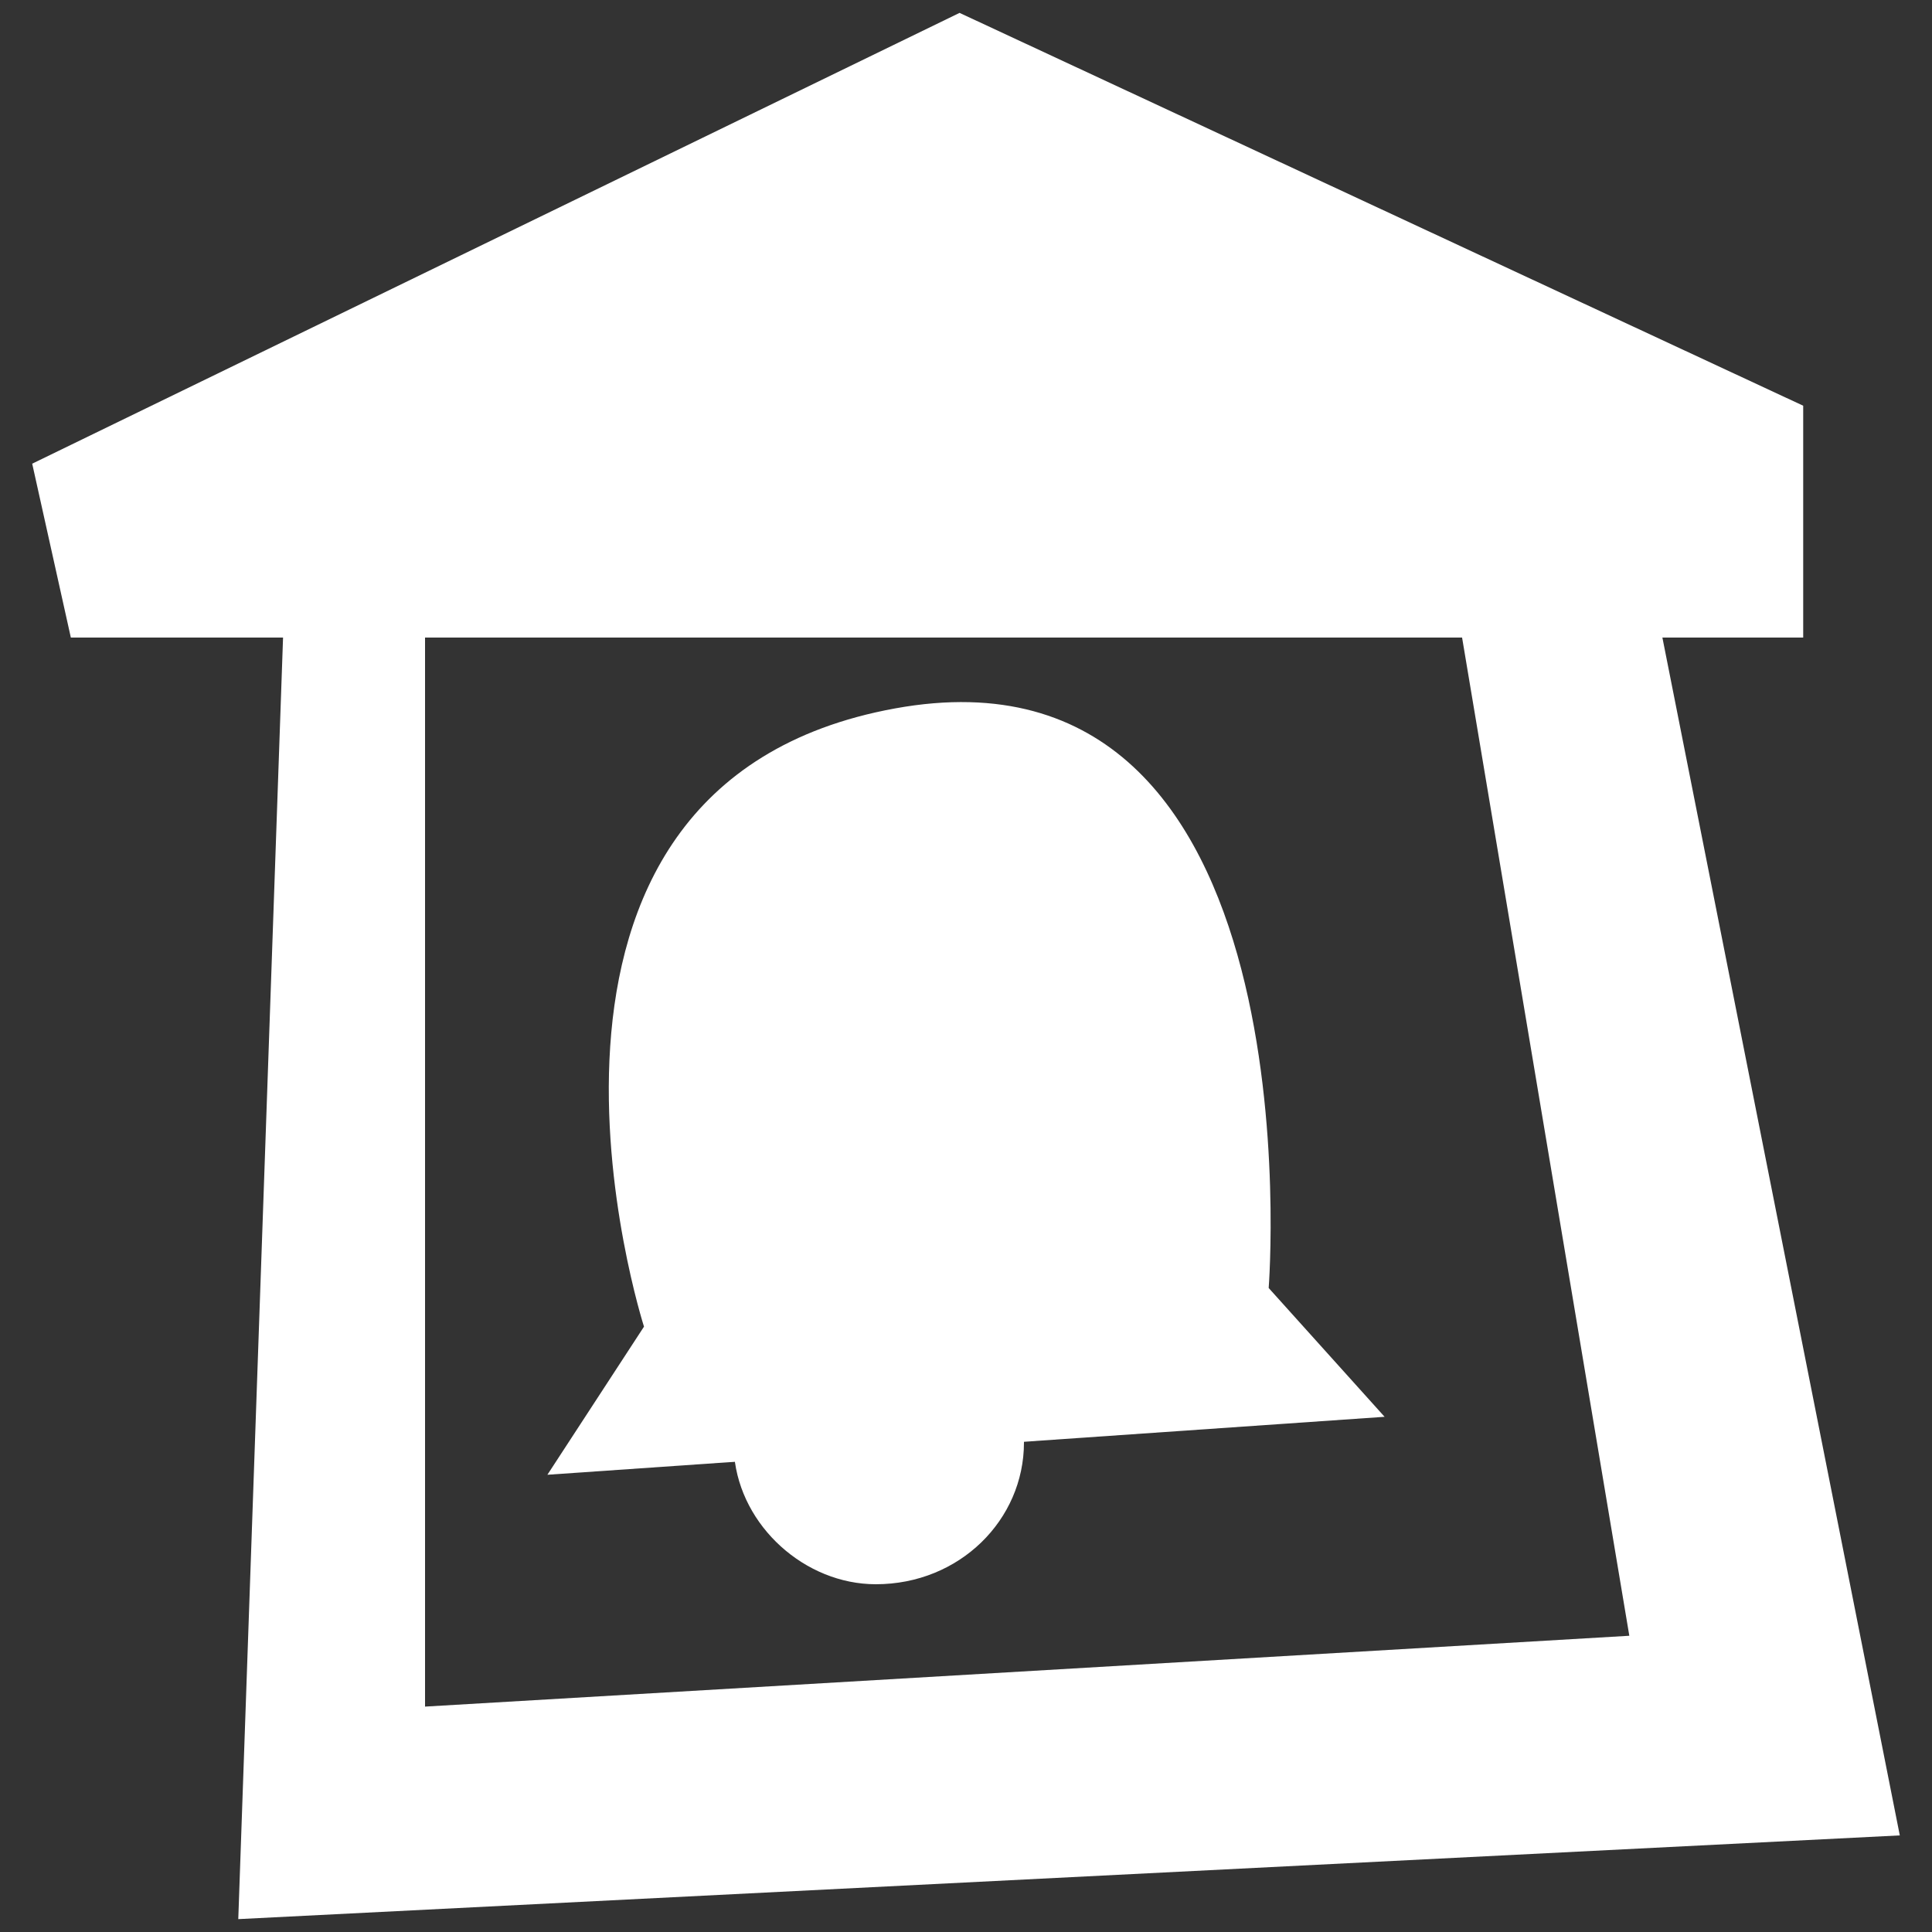 <?xml version="1.0" encoding="utf-8"?>
<!-- Generator: Adobe Illustrator 19.2.0, SVG Export Plug-In . SVG Version: 6.00 Build 0)  -->
<!DOCTYPE svg PUBLIC "-//W3C//DTD SVG 1.1//EN" "http://www.w3.org/Graphics/SVG/1.1/DTD/svg11.dtd">
<svg version="1.1" xmlns="http://www.w3.org/2000/svg" xmlns:xlink="http://www.w3.org/1999/xlink" x="0px" y="0px"
	 viewBox="0 0 30 30" enable-background="new 0 0 30 30" xml:space="preserve" width="30" height="30" preserveAspectRatio="none">
<rect x="0" y="0" width="30" height="30" fill="#333333" stroke="none"/>
<g id="Header_Buttons">
	<g>
		<path fill="#FFFFFF" d="M8.5,22.9l1.5-2.3c0,0-2.7-8.4,3.9-9.6s5.8,9,5.8,9l1.8,2L8.5,22.9z"/>
		<path fill="#FFFFFF" d="M11.4,22.6c0.1,1.1,1.1,2,2.2,2c1.3,0,2.3-1,2.3-2.2c0,0,0-0.1,0-0.1L11.4,22.6z"/>
		<polygon fill="#FFFFFF" points="25.1,6.3 22.1,6.3 25.3,25.4 6.6,26.5 6.6,6.3 4.5,6.3 4.5,6.9 3.7,29.8 29.5,28.5 		"/>
		<polygon fill="#FFFFFF" points="1.1,9.9 28,9.9 28,6.3 14.9,0.2 0.5,7.2 		"/>
	</g>
</g>
</svg>
